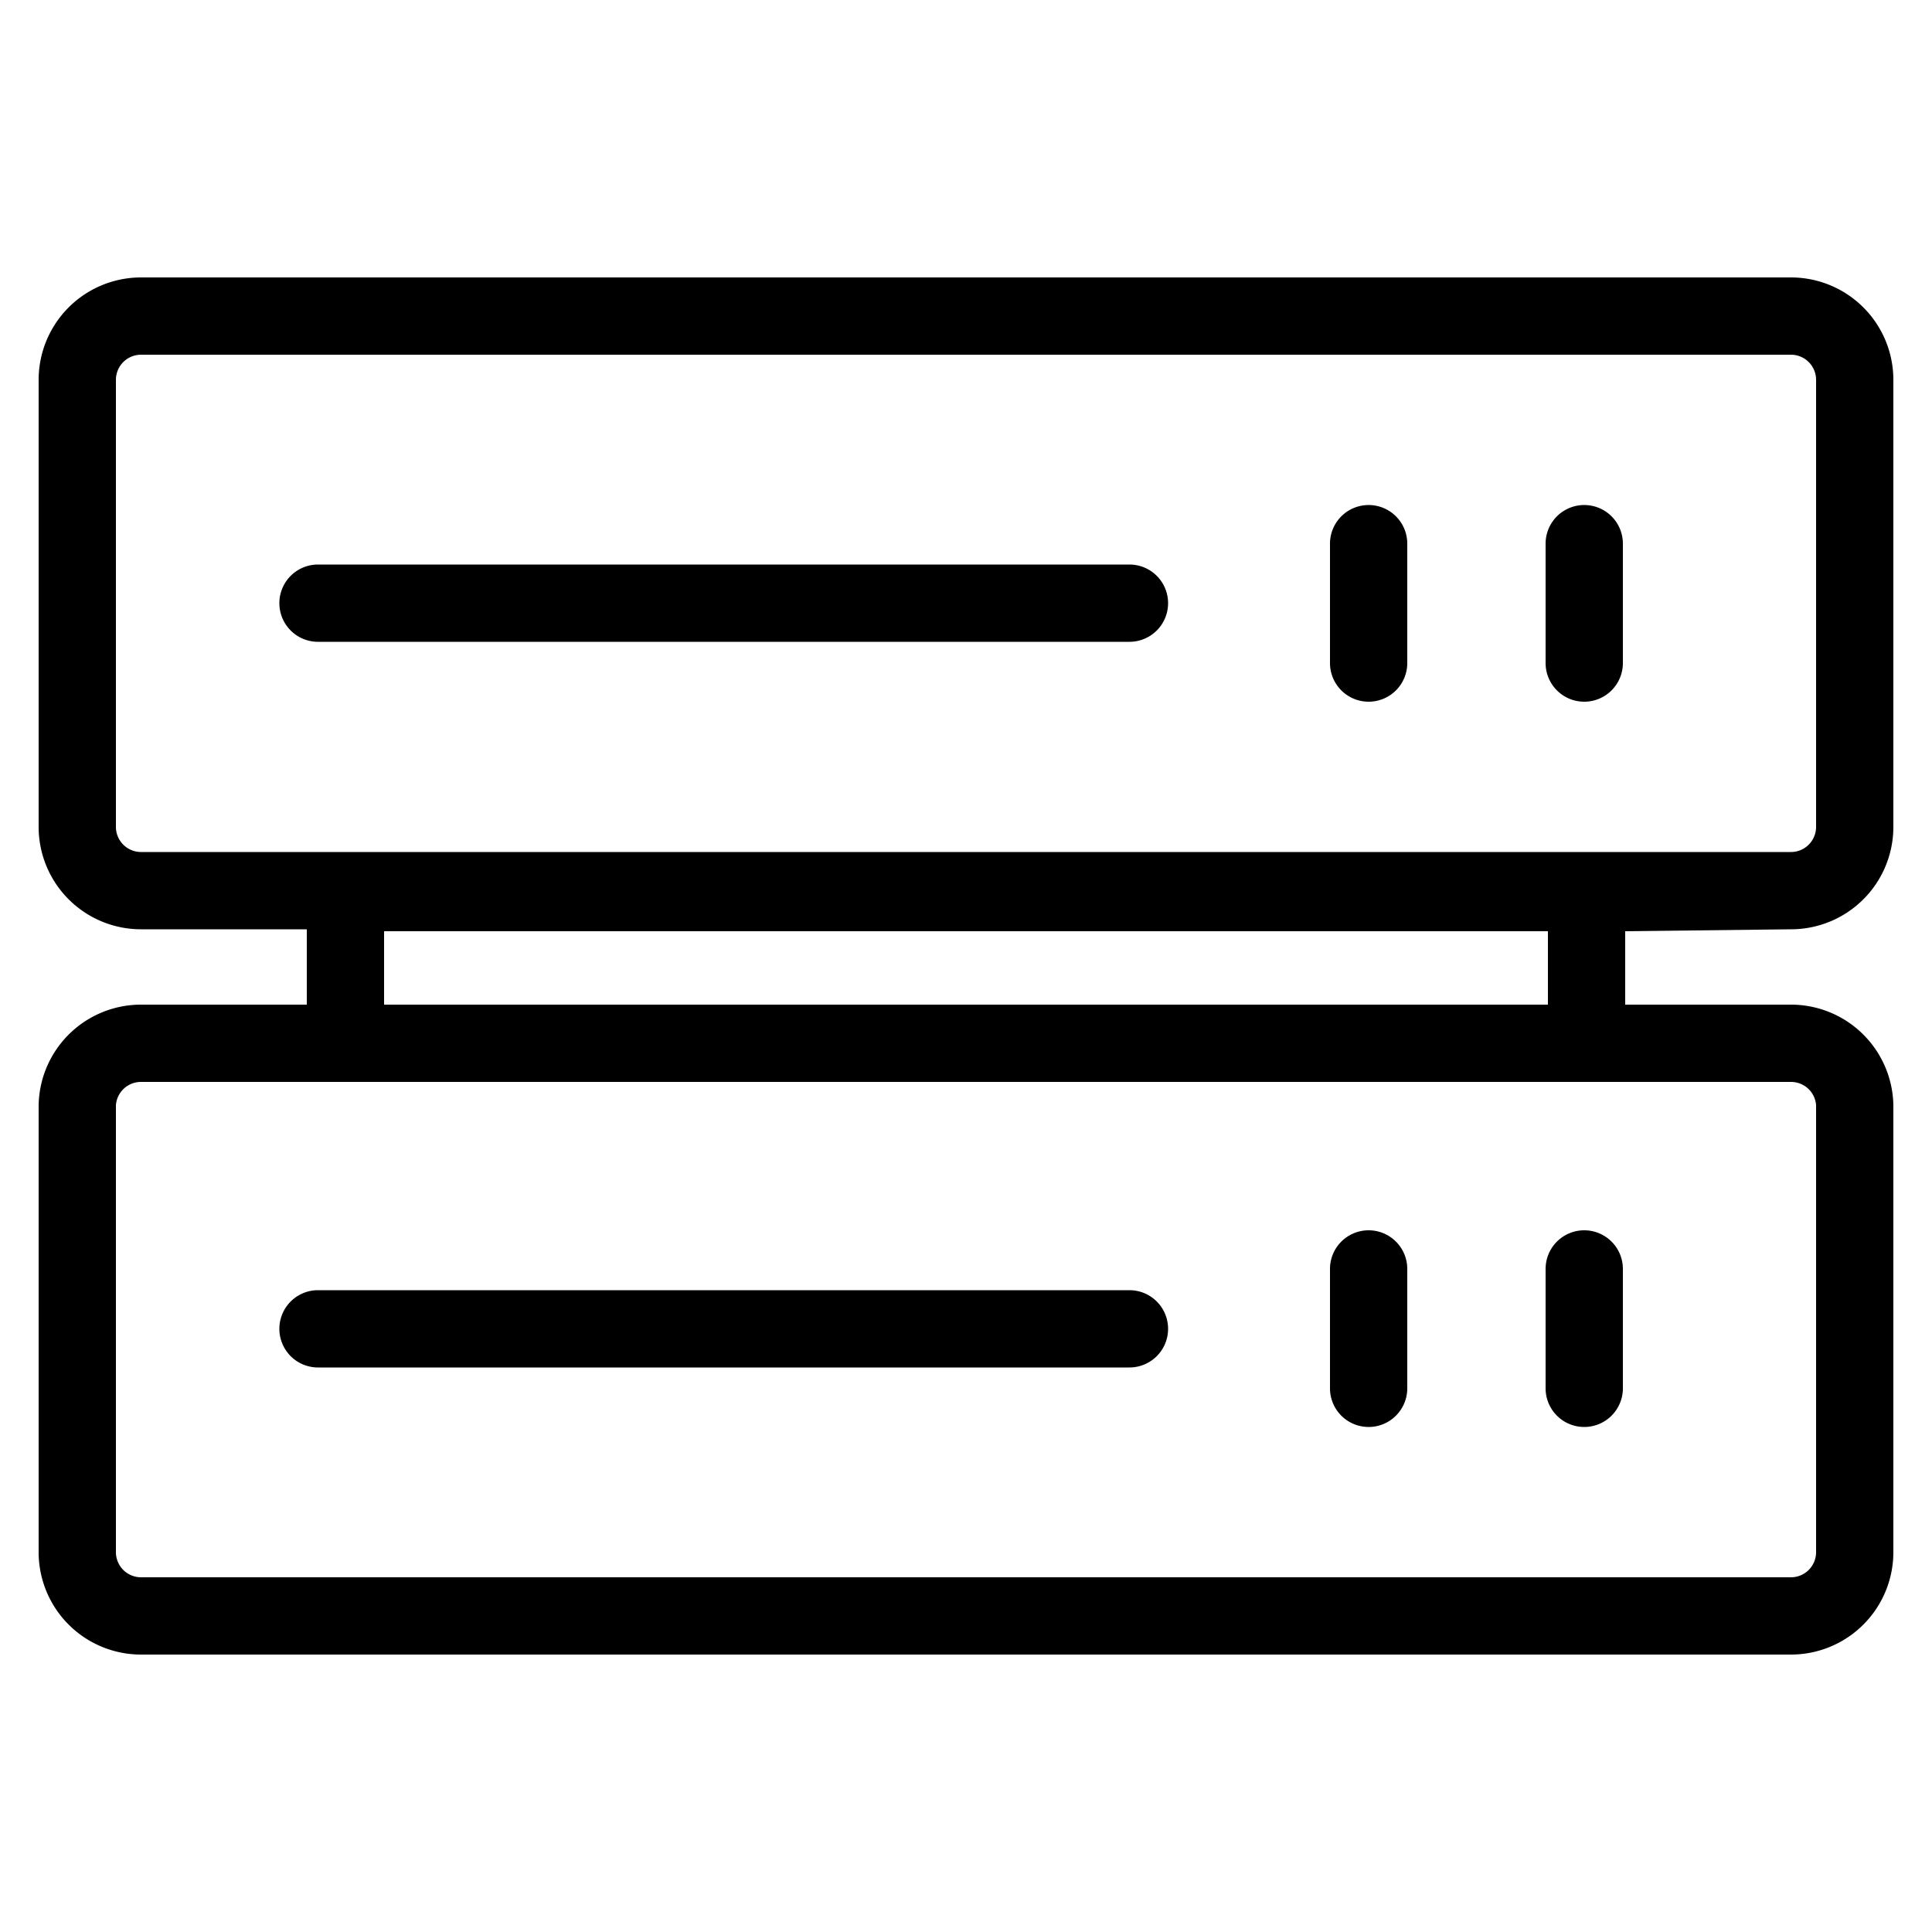 <?xml version="1.0" ?><svg data-name="Layer 1" id="Layer_1" viewBox="0 0 50 50" xmlns="http://www.w3.org/2000/svg"><title/><path d="M46.35,24.05A2.65,2.65,0,0,0,49,21.4V9.83a2.65,2.65,0,0,0-2.65-2.65H3.65A2.65,2.65,0,0,0,1,9.83V21.4a2.65,2.65,0,0,0,2.65,2.65H7.94V26H3.65A2.65,2.65,0,0,0,1,28.6V40.17a2.65,2.65,0,0,0,2.65,2.65h42.7A2.65,2.65,0,0,0,49,40.17V28.6A2.65,2.65,0,0,0,46.35,26H42.06v-1.9ZM3,21.4V9.83a.65.65,0,0,1,.65-.65h42.7a.65.65,0,0,1,.65.65V21.4a.65.65,0,0,1-.65.65H3.65A.65.65,0,0,1,3,21.4Zm44,7.2V40.17a.65.65,0,0,1-.65.65H3.65A.65.65,0,0,1,3,40.17V28.6A.65.65,0,0,1,3.65,28h42.7A.65.65,0,0,1,47,28.6ZM40.06,26H9.94v-1.9H40.06Z"/><path d="M30.23,15.61a1,1,0,0,0-1-1h-21a1,1,0,1,0,0,2h21A1,1,0,0,0,30.23,15.61Z"/><path d="M35.42,18.16a1,1,0,0,0,1-1V14.07a1,1,0,0,0-2,0v3.09A1,1,0,0,0,35.42,18.16Z"/><path d="M41,18.16a1,1,0,0,0,1-1V14.07a1,1,0,0,0-2,0v3.09A1,1,0,0,0,41,18.16Z"/><path d="M29.23,33.39h-21a1,1,0,1,0,0,2h21a1,1,0,1,0,0-2Z"/><path d="M35.42,31.84a1,1,0,0,0-1,1v3.09a1,1,0,0,0,2,0V32.84A1,1,0,0,0,35.42,31.84Z"/><path d="M40,32.84v3.09a1,1,0,0,0,2,0V32.84a1,1,0,1,0-2,0Z"/></svg>